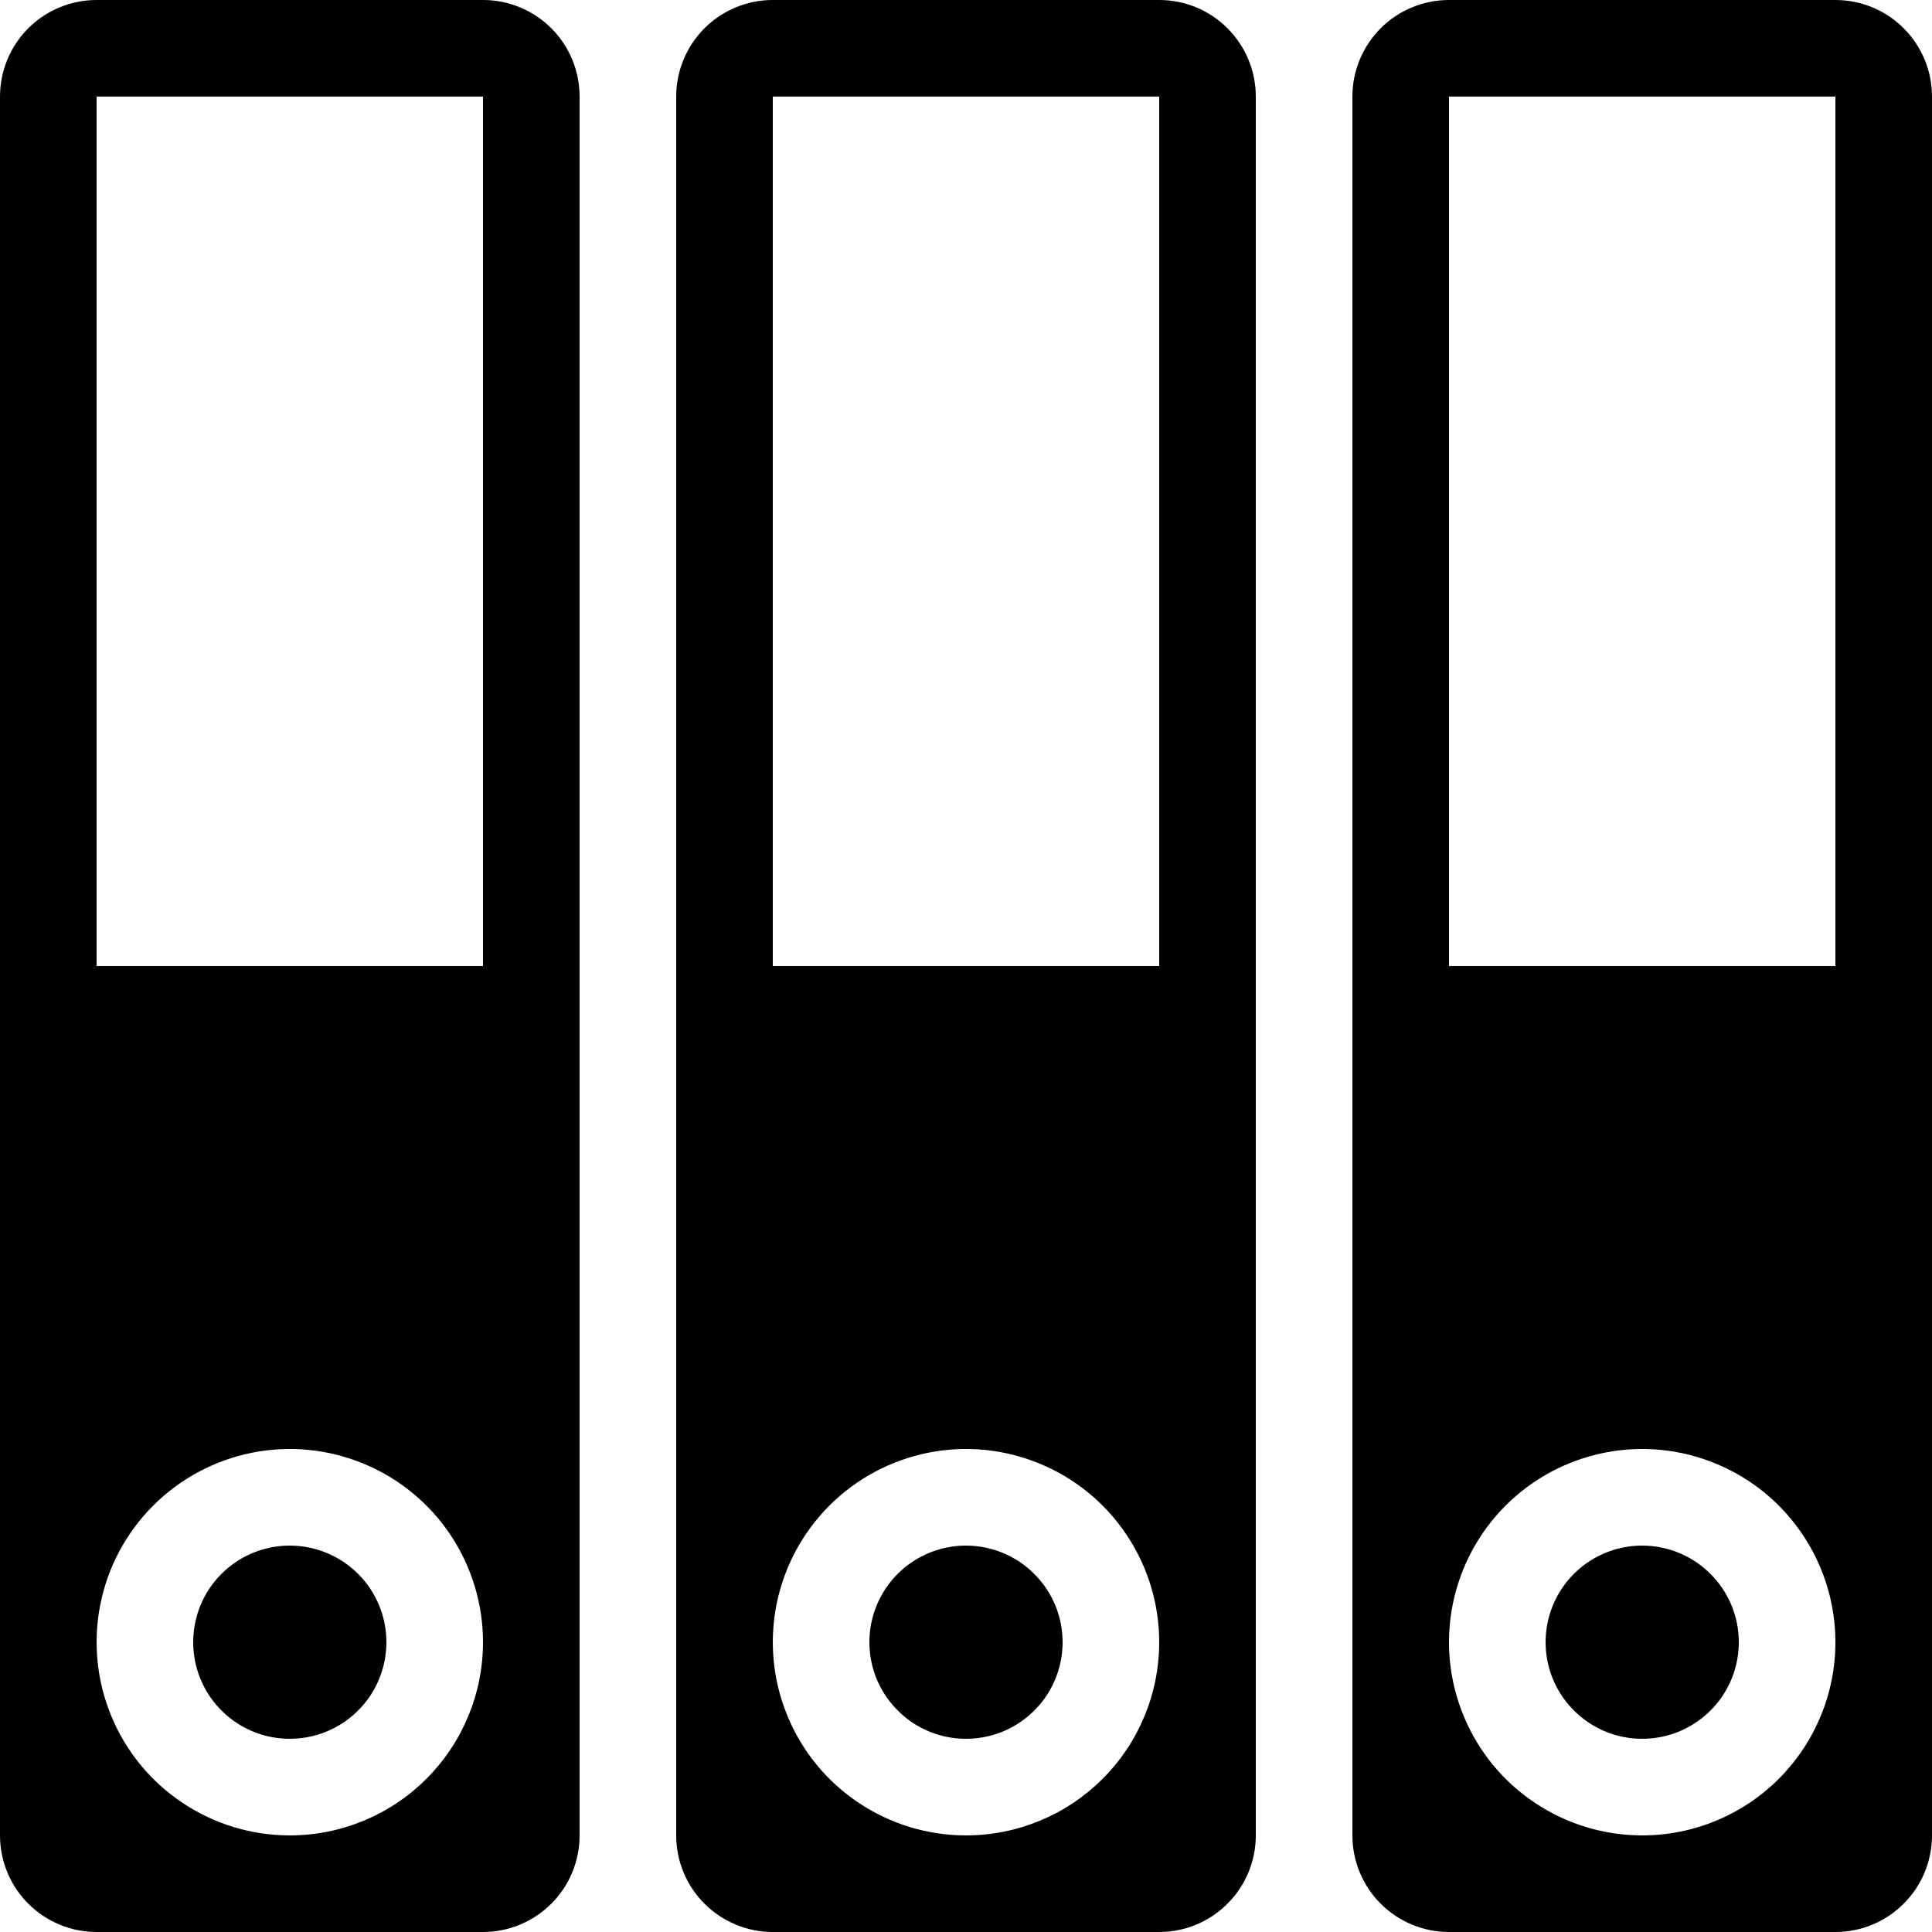 <svg width="24" height="24" viewBox="0 0 24 24" fill="none" xmlns="http://www.w3.org/2000/svg">
<g clip-path="url(#clip0_354_325)">
<path d="M6 0H1.2C0.882 0 0.577 0.126 0.351 0.351C0.126 0.577 0 0.882 0 1.2V22.8C0 23.118 0.126 23.424 0.351 23.648C0.577 23.874 0.882 24 1.2 24H6C6.318 24 6.623 23.874 6.849 23.648C7.074 23.424 7.2 23.118 7.2 22.8V1.2C7.2 0.882 7.074 0.577 6.849 0.351C6.623 0.126 6.318 0 6 0ZM3.6 22.8C3.125 22.8 2.661 22.659 2.267 22.395C1.872 22.132 1.564 21.757 1.383 21.318C1.201 20.88 1.154 20.397 1.246 19.932C1.339 19.466 1.567 19.039 1.903 18.703C2.239 18.367 2.666 18.139 3.132 18.046C3.597 17.953 4.08 18.001 4.518 18.183C4.957 18.364 5.332 18.672 5.596 19.067C5.859 19.461 6 19.925 6 20.4C6 21.037 5.747 21.647 5.297 22.097C4.847 22.547 4.237 22.8 3.6 22.8ZM6 12H1.2V1.2H6V12ZM4.8 20.4C4.8 20.637 4.73 20.869 4.598 21.067C4.466 21.264 4.278 21.418 4.059 21.509C3.84 21.599 3.599 21.623 3.366 21.577C3.133 21.531 2.919 21.416 2.751 21.248C2.584 21.081 2.469 20.867 2.423 20.634C2.377 20.401 2.401 20.16 2.491 19.941C2.582 19.721 2.736 19.534 2.933 19.402C3.131 19.27 3.363 19.2 3.6 19.2C3.918 19.2 4.223 19.326 4.449 19.552C4.674 19.776 4.8 20.082 4.8 20.4ZM14.4 0H9.6C9.282 0 8.977 0.126 8.751 0.351C8.526 0.577 8.4 0.882 8.4 1.2V22.8C8.4 23.118 8.526 23.424 8.751 23.648C8.977 23.874 9.282 24 9.6 24H14.4C14.718 24 15.024 23.874 15.248 23.648C15.474 23.424 15.6 23.118 15.6 22.8V1.2C15.6 0.882 15.474 0.577 15.248 0.351C15.024 0.126 14.718 0 14.4 0ZM12 22.8C11.525 22.8 11.061 22.659 10.667 22.395C10.272 22.132 9.964 21.757 9.783 21.318C9.601 20.88 9.554 20.397 9.646 19.932C9.739 19.466 9.967 19.039 10.303 18.703C10.639 18.367 11.066 18.139 11.532 18.046C11.997 17.953 12.48 18.001 12.918 18.183C13.357 18.364 13.732 18.672 13.995 19.067C14.259 19.461 14.4 19.925 14.4 20.4C14.4 21.037 14.147 21.647 13.697 22.097C13.247 22.547 12.636 22.8 12 22.8ZM14.4 12H9.6V1.2H14.4V12ZM13.2 20.4C13.2 20.637 13.13 20.869 12.998 21.067C12.866 21.264 12.678 21.418 12.459 21.509C12.24 21.599 11.999 21.623 11.766 21.577C11.533 21.531 11.319 21.416 11.152 21.248C10.984 21.081 10.869 20.867 10.823 20.634C10.777 20.401 10.8 20.16 10.891 19.941C10.982 19.721 11.136 19.534 11.333 19.402C11.531 19.27 11.763 19.2 12 19.2C12.318 19.2 12.623 19.326 12.848 19.552C13.074 19.776 13.2 20.082 13.2 20.4ZM22.8 0H18C17.682 0 17.377 0.126 17.151 0.351C16.926 0.577 16.8 0.882 16.8 1.2V22.8C16.8 23.118 16.926 23.424 17.151 23.648C17.377 23.874 17.682 24 18 24H22.8C23.118 24 23.424 23.874 23.648 23.648C23.874 23.424 24 23.118 24 22.8V1.2C24 0.882 23.874 0.577 23.648 0.351C23.424 0.126 23.118 0 22.8 0ZM20.4 22.8C19.925 22.8 19.461 22.659 19.067 22.395C18.672 22.132 18.364 21.757 18.183 21.318C18.001 20.88 17.953 20.397 18.046 19.932C18.139 19.466 18.367 19.039 18.703 18.703C19.039 18.367 19.466 18.139 19.932 18.046C20.397 17.953 20.88 18.001 21.318 18.183C21.757 18.364 22.132 18.672 22.395 19.067C22.659 19.461 22.8 19.925 22.8 20.4C22.8 21.037 22.547 21.647 22.097 22.097C21.647 22.547 21.037 22.8 20.4 22.8ZM22.8 12H18V1.2H22.8V12ZM21.6 20.4C21.6 20.637 21.53 20.869 21.398 21.067C21.266 21.264 21.078 21.418 20.859 21.509C20.64 21.599 20.399 21.623 20.166 21.577C19.933 21.531 19.719 21.416 19.552 21.248C19.384 21.081 19.269 20.867 19.223 20.634C19.177 20.401 19.201 20.16 19.291 19.941C19.382 19.721 19.536 19.534 19.733 19.402C19.931 19.27 20.163 19.2 20.4 19.2C20.718 19.2 21.023 19.326 21.248 19.552C21.474 19.776 21.6 20.082 21.6 20.4Z" fill="black"/>
</g>
<defs>
<clipPath id="clip0_354_325">
<rect width="24" height="24" fill="white"/>
</clipPath>
</defs>
</svg>
